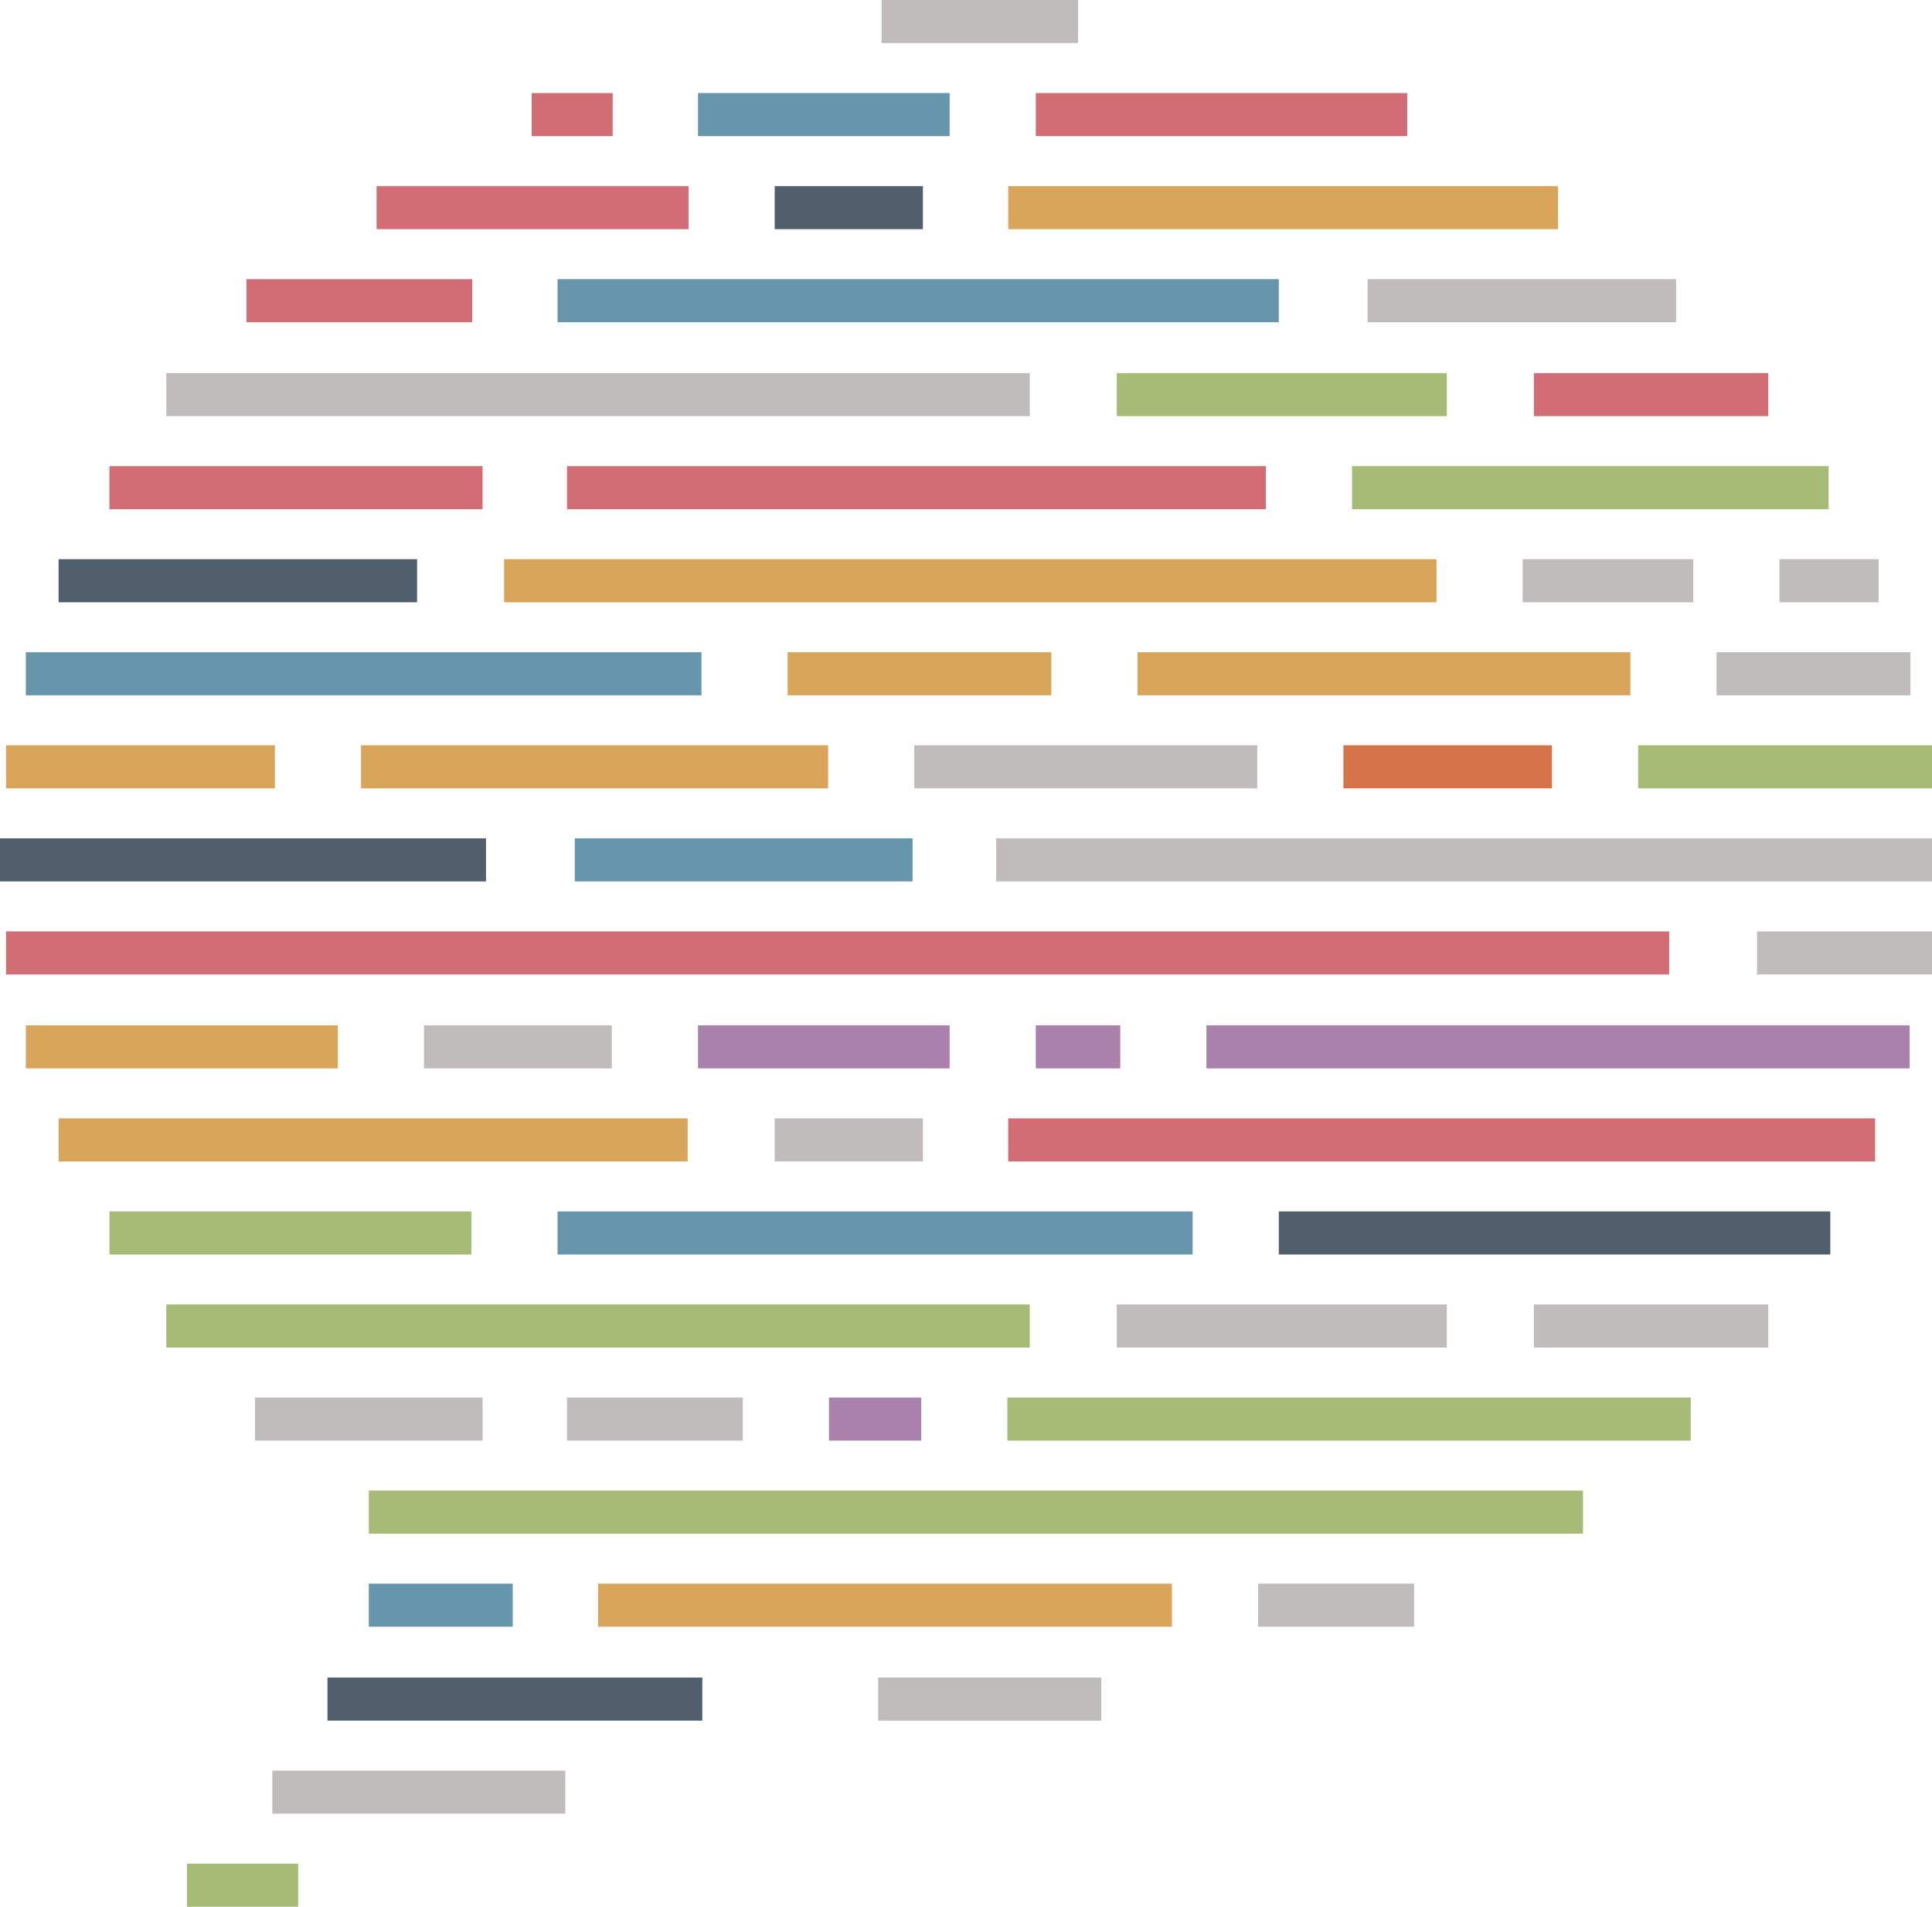 <?xml version="1.0" encoding="utf-8"?>
<!-- Generator: Adobe Illustrator 23.0.3, SVG Export Plug-In . SVG Version: 6.00 Build 0)  -->
<svg version="1.1" id="Layer_1" xmlns="http://www.w3.org/2000/svg" xmlns:xlink="http://www.w3.org/1999/xlink" x="0px" y="0px"
	 viewBox="0 0 224.2 221.3" style="enable-background:new 0 0 224.2 221.3;" xml:space="preserve">
<style type="text/css">
	.st0{fill:#D36D75;}
	.st1{fill:#D8A55B;}
	.st2{fill:#6696AC;}
	.st3{fill:#515F6D;}
	.st4{fill:#C0BCBB;}
	.st5{fill:#A6BB75;}
	.st6{fill:#D7734B;}
	.st7{fill:#AA81AC;}
</style>
<rect x="28.6" y="32.4" class="st0" width="26.2" height="5"/>
<rect x="43.7" y="21.6" class="st0" width="36.2" height="5"/>
<rect x="117" y="21.6" class="st1" width="63.8" height="5"/>
<rect x="64.7" y="32.4" class="st2" width="83.7" height="5"/>
<rect x="89.9" y="21.6" class="st3" width="17.2" height="5"/>
<rect x="81" y="10.8" class="st2" width="29.2" height="5"/>
<rect x="61.7" y="10.8" class="st0" width="9.4" height="5"/>
<rect x="102.3" class="st4" width="22.8" height="5"/>
<rect x="158.7" y="32.4" class="st4" width="35.8" height="5"/>
<rect x="120.2" y="10.8" class="st0" width="43.1" height="5"/>
<rect x="3" y="119" class="st1" width="36.2" height="5"/>
<rect x="12.7" y="140.6" class="st5" width="42" height="5"/>
<rect x="41.9" y="86.5" class="st1" width="54.2" height="5"/>
<rect x="155.9" y="86.5" class="st6" width="24.2" height="5"/>
<rect x="115.6" y="97.3" class="st4" width="108.6" height="5"/>
<rect x="6.8" y="129.8" class="st1" width="73" height="5"/>
<rect x="117" y="129.8" class="st0" width="100.6" height="5"/>
<rect x="148.4" y="140.6" class="st3" width="64" height="5"/>
<rect x="64.7" y="140.6" class="st2" width="73.7" height="5"/>
<rect x="132" y="75.7" class="st1" width="57.2" height="5"/>
<rect x="199.2" y="75.7" class="st4" width="22.5" height="5"/>
<rect x="89.9" y="129.8" class="st4" width="17.2" height="5"/>
<rect x="66.7" y="97.3" class="st2" width="39.2" height="5"/>
<rect x="81" y="119" class="st7" width="29.2" height="5"/>
<rect x="49.2" y="119" class="st4" width="21.8" height="5"/>
<rect x="91.4" y="75.7" class="st1" width="30.6" height="5"/>
<rect x="156.9" y="54.1" class="st5" width="55.3" height="5"/>
<rect y="97.3" class="st3" width="56.4" height="5"/>
<rect x="19.3" y="43.3" class="st4" width="100.2" height="5"/>
<rect x="0.7" y="108.1" class="st0" width="193" height="5"/>
<rect x="140" y="119" class="st7" width="81.6" height="5"/>
<rect x="58.5" y="64.9" class="st1" width="108.2" height="5"/>
<rect x="65.8" y="54.1" class="st0" width="81.1" height="5"/>
<rect x="6.8" y="64.9" class="st3" width="41.6" height="5"/>
<rect x="0.7" y="86.5" class="st1" width="31.2" height="5"/>
<rect x="176.7" y="64.9" class="st4" width="19.8" height="5"/>
<rect x="190.1" y="86.5" class="st5" width="34.1" height="5"/>
<rect x="203.9" y="108.1" class="st4" width="20.3" height="5"/>
<rect x="206.5" y="64.9" class="st4" width="11.5" height="5"/>
<rect x="106.1" y="86.5" class="st4" width="39.8" height="5"/>
<rect x="120.2" y="119" class="st7" width="9.8" height="5"/>
<rect x="3" y="75.7" class="st2" width="78.4" height="5"/>
<rect x="12.7" y="54.1" class="st0" width="43.3" height="5"/>
<rect x="129.6" y="43.3" class="st5" width="38.3" height="5"/>
<rect x="178" y="43.3" class="st0" width="27.2" height="5"/>
<rect x="38" y="194.7" class="st3" width="43.5" height="5"/>
<rect x="101.9" y="194.7" class="st4" width="25.9" height="5"/>
<rect x="146" y="183.8" class="st4" width="18.1" height="5"/>
<rect x="69.4" y="183.8" class="st1" width="66.6" height="5"/>
<rect x="116.9" y="162.2" class="st5" width="79.3" height="5"/>
<rect x="31.6" y="205.5" class="st4" width="34" height="5"/>
<rect x="21.7" y="216.3" class="st5" width="12.9" height="5"/>
<rect x="19.3" y="151.4" class="st5" width="100.2" height="5"/>
<rect x="42.8" y="173" class="st5" width="140.9" height="5"/>
<rect x="65.8" y="162.2" class="st4" width="20.4" height="5"/>
<rect x="96.2" y="162.2" class="st7" width="10.7" height="5"/>
<rect x="42.8" y="183.8" class="st2" width="16.7" height="5"/>
<rect x="29.6" y="162.2" class="st4" width="26.4" height="5"/>
<rect x="129.6" y="151.4" class="st4" width="38.3" height="5"/>
<rect x="178" y="151.4" class="st4" width="27.2" height="5"/>
</svg>
